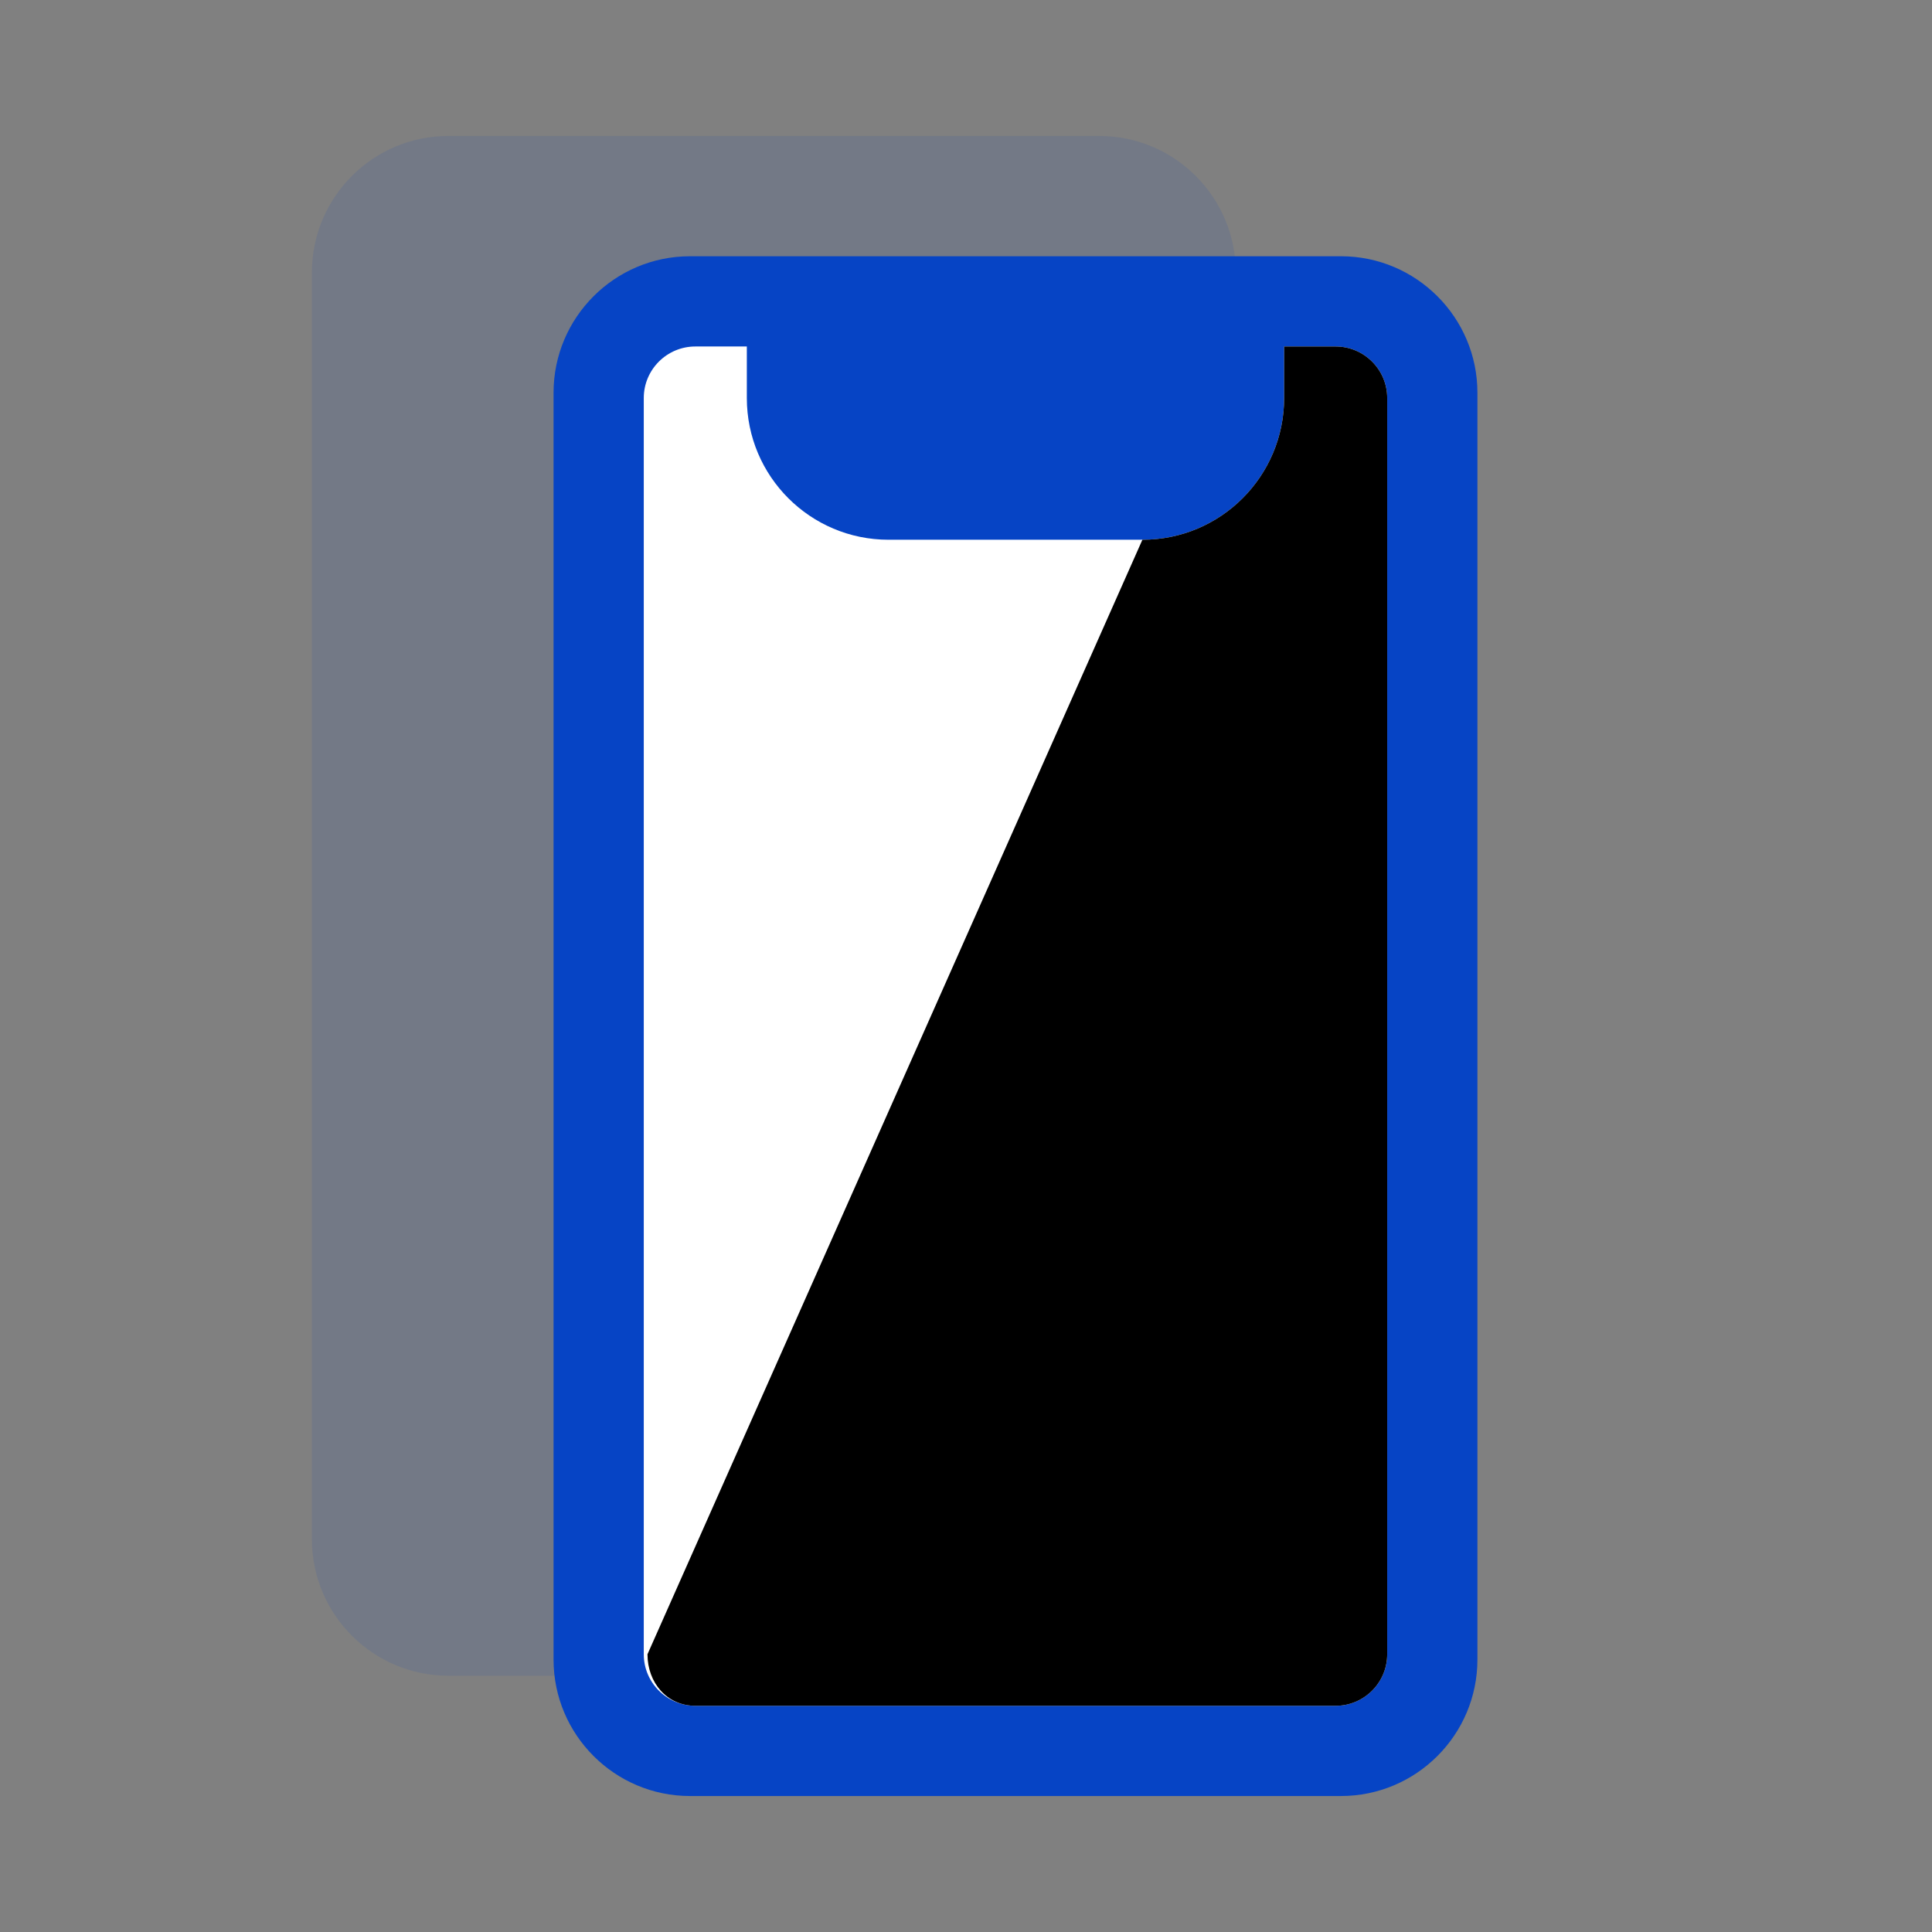 <svg width="102" height="102" viewBox="0 0 102 102" fill="none" xmlns="http://www.w3.org/2000/svg">
<rect x="0" y="0" width="102" height="102" fill="#808080" stroke="none"/>
<path d="M58.04 7.178H23.669C19.698 7.178 16.467 10.409 16.467 14.38V81.268C16.467 85.239 19.698 88.47 23.669 88.47H58.04C62.011 88.47 65.242 85.239 65.242 81.268V14.38C65.242 10.409 62.011 7.178 58.04 7.178Z" fill="#0644C5" fill-opacity="0.1"/>
<path d="M70.798 13.529H36.428C32.456 13.529 29.225 16.76 29.225 20.731V87.618C29.225 91.59 32.456 94.821 36.428 94.821H70.798C74.769 94.821 78 91.59 78 87.618V20.731C78 16.76 74.769 13.529 70.798 13.529Z" fill="#0644C5"/>
<path d="M70.516 18.293H67.796V21.013C67.796 25.146 64.446 28.496 60.313 28.496H46.912C42.779 28.496 39.429 25.146 39.429 21.013V18.293H36.709C35.209 18.293 33.988 19.513 33.988 21.013V87.337C33.988 88.837 35.209 90.057 36.709 90.057H70.516C72.016 90.057 73.237 88.837 73.237 87.337V21.013C73.237 19.513 72.016 18.293 70.516 18.293Z" fill="white"/>
<path d="M67.796 18.293H70.516C72.016 18.293 73.237 19.513 73.237 21.013V87.337C73.237 88.837 72.016 90.057 70.516 90.057H36.709C35.209 90.057 34.184 88.837 34.184 87.337L60.313 28.496C64.446 28.496 67.796 25.146 67.796 21.013V18.293Z" fill="black"/>
</svg>
